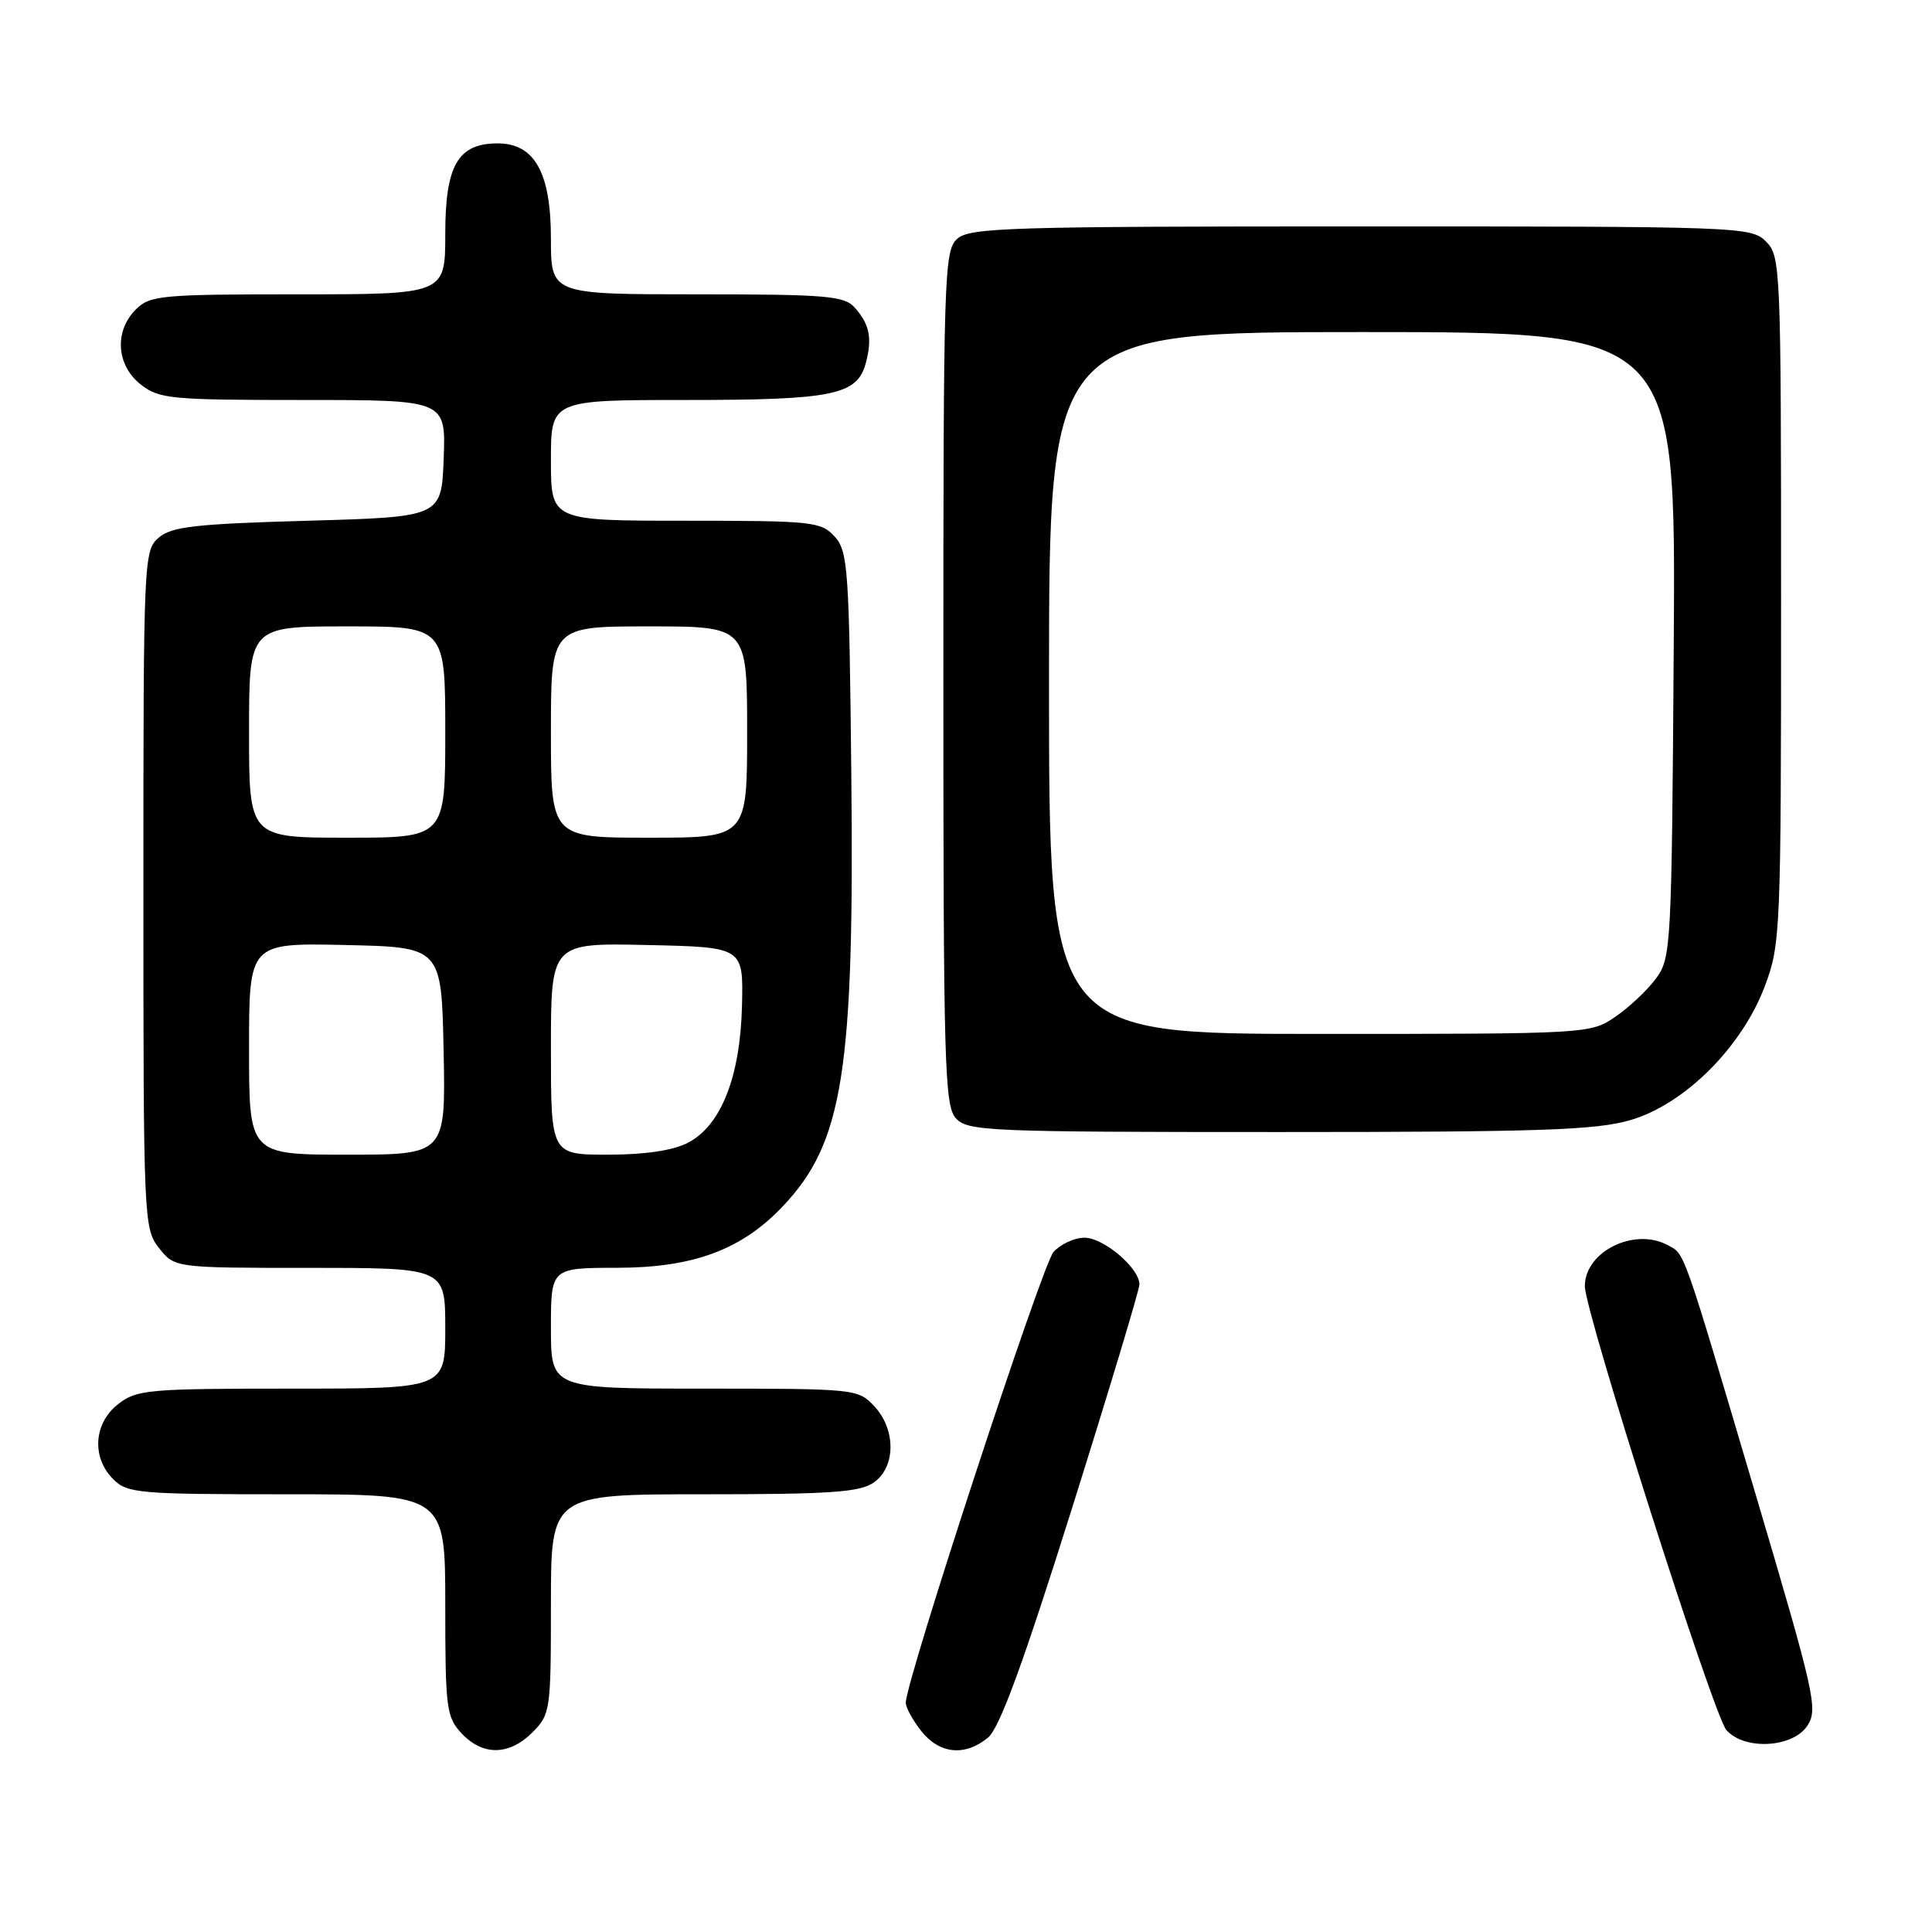 <?xml version="1.0" encoding="UTF-8" standalone="no"?>
<!DOCTYPE svg PUBLIC "-//W3C//DTD SVG 1.1//EN" "http://www.w3.org/Graphics/SVG/1.1/DTD/svg11.dtd" >
<svg xmlns="http://www.w3.org/2000/svg" xmlns:xlink="http://www.w3.org/1999/xlink" version="1.1" viewBox="0 0 256 256">
 <g >
 <path fill="currentColor"
d=" M 70.55 229.55 C 72.93 227.16 73.00 226.66 73.00 212.55 C 73.00 198.00 73.00 198.00 93.28 198.00 C 110.01 198.00 113.94 197.73 115.78 196.44 C 118.71 194.39 118.74 189.41 115.83 186.31 C 113.69 184.04 113.28 184.00 93.33 184.00 C 73.00 184.00 73.00 184.00 73.00 176.00 C 73.00 168.00 73.00 168.00 81.75 167.99 C 91.86 167.98 98.25 165.61 103.70 159.87 C 111.73 151.41 113.22 141.98 112.80 102.35 C 112.52 75.34 112.36 73.05 110.60 71.10 C 108.79 69.12 107.71 69.00 90.85 69.00 C 73.00 69.00 73.00 69.00 73.00 61.00 C 73.00 53.00 73.00 53.00 90.95 53.00 C 110.44 53.00 113.60 52.35 114.73 48.08 C 115.60 44.81 115.22 42.95 113.25 40.75 C 111.87 39.20 109.51 39.00 92.35 39.00 C 73.00 39.00 73.00 39.00 73.00 31.63 C 73.00 22.87 70.84 19.00 65.93 19.00 C 60.68 19.00 59.00 21.91 59.00 31.00 C 59.00 39.00 59.00 39.00 39.50 39.00 C 21.33 39.00 19.86 39.14 18.00 41.00 C 15.12 43.88 15.41 48.39 18.63 50.93 C 21.09 52.86 22.56 53.00 40.18 53.00 C 59.08 53.00 59.08 53.00 58.79 60.75 C 58.50 68.50 58.50 68.50 40.78 69.00 C 25.86 69.42 22.74 69.78 21.03 71.24 C 19.05 72.94 19.00 74.00 19.00 117.86 C 19.00 161.74 19.05 162.79 21.07 165.37 C 23.15 168.00 23.15 168.00 41.07 168.00 C 59.00 168.00 59.00 168.00 59.00 176.00 C 59.00 184.00 59.00 184.00 38.63 184.00 C 19.55 184.00 18.10 184.13 15.63 186.07 C 12.41 188.61 12.12 193.12 15.00 196.00 C 16.87 197.87 18.33 198.00 38.00 198.00 C 59.00 198.00 59.00 198.00 59.00 212.69 C 59.00 226.39 59.15 227.53 61.17 229.69 C 63.99 232.68 67.46 232.63 70.55 229.55 Z  M 130.91 230.25 C 132.44 228.99 135.54 220.55 142.00 200.00 C 146.93 184.32 150.97 170.92 150.98 170.20 C 151.01 168.06 146.25 164.00 143.70 164.00 C 142.39 164.00 140.54 164.85 139.59 165.90 C 138.11 167.54 120.06 222.59 120.02 225.62 C 120.01 226.23 120.93 227.92 122.07 229.37 C 124.48 232.42 127.85 232.76 130.91 230.25 Z  M 239.49 228.66 C 240.92 226.47 240.48 224.52 232.60 197.91 C 222.82 164.89 223.30 166.23 220.95 164.97 C 216.53 162.61 210.00 165.85 210.00 170.42 C 209.99 173.81 227.06 227.34 228.76 229.25 C 231.15 231.95 237.56 231.60 239.49 228.66 Z  M 216.07 148.41 C 223.25 146.30 230.84 138.72 233.87 130.62 C 235.93 125.12 236.00 123.40 236.00 79.46 C 236.00 35.33 235.94 33.94 234.00 32.00 C 232.05 30.05 230.67 30.00 180.33 30.00 C 133.65 30.00 128.48 30.16 126.83 31.65 C 125.10 33.22 125.00 36.34 125.00 89.83 C 125.00 141.01 125.16 146.52 126.65 148.17 C 128.21 149.89 130.86 150.00 169.47 150.00 C 204.21 150.00 211.49 149.75 216.07 148.41 Z  M 33.00 138.97 C 33.00 124.94 33.00 124.94 45.75 125.22 C 58.50 125.50 58.50 125.50 58.78 139.25 C 59.06 153.00 59.06 153.00 46.03 153.00 C 33.00 153.00 33.00 153.00 33.00 138.97 Z  M 73.00 138.97 C 73.00 124.94 73.00 124.94 85.75 125.22 C 98.50 125.50 98.50 125.50 98.32 133.20 C 98.10 142.67 95.55 149.15 91.14 151.43 C 89.16 152.45 85.46 153.00 80.55 153.00 C 73.00 153.00 73.00 153.00 73.00 138.97 Z  M 33.00 97.00 C 33.00 83.00 33.00 83.00 46.00 83.00 C 59.00 83.00 59.00 83.00 59.00 97.00 C 59.00 111.00 59.00 111.00 46.00 111.00 C 33.00 111.00 33.00 111.00 33.00 97.00 Z  M 73.00 97.00 C 73.00 83.00 73.00 83.00 86.00 83.00 C 99.00 83.00 99.00 83.00 99.00 97.00 C 99.00 111.00 99.00 111.00 86.00 111.00 C 73.00 111.00 73.00 111.00 73.00 97.00 Z  M 139.00 90.50 C 139.00 44.00 139.00 44.00 180.53 44.00 C 222.06 44.00 222.06 44.00 221.78 85.43 C 221.51 125.67 221.44 126.94 219.41 129.68 C 218.26 131.23 215.83 133.51 214.01 134.75 C 210.73 136.98 210.39 137.00 174.85 137.00 C 139.00 137.00 139.00 137.00 139.00 90.50 Z "/>
</g>
</svg>